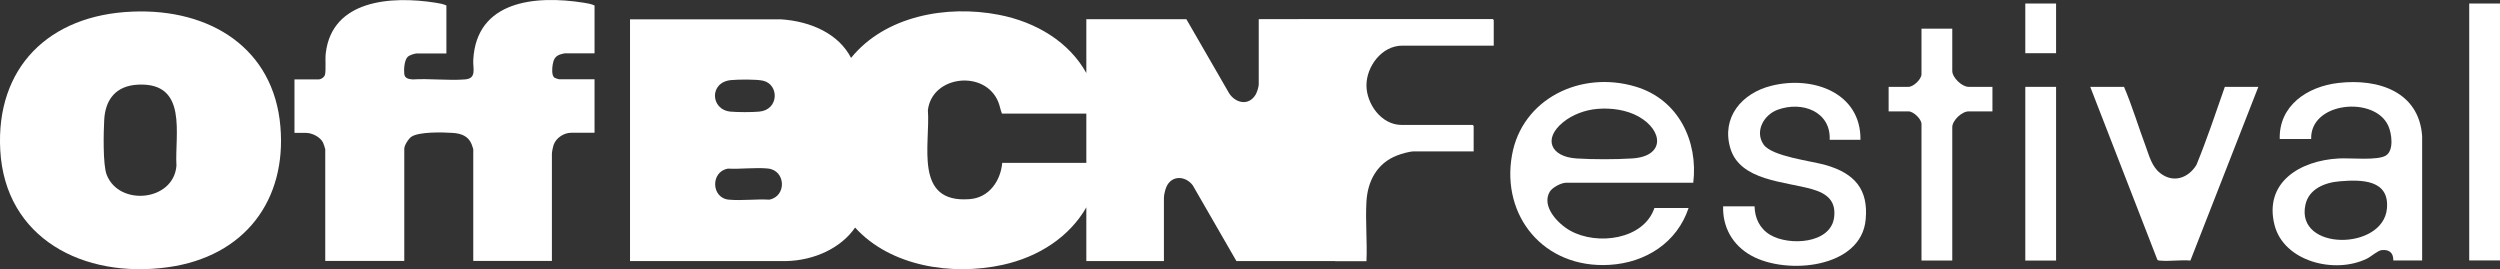 <?xml version="1.0" encoding="utf-8"?>
<!-- Generator: Adobe Illustrator 27.9.0, SVG Export Plug-In . SVG Version: 6.00 Build 0)  -->
<svg version="1.1" id="Layer_1" xmlns="http://www.w3.org/2000/svg" xmlns:xlink="http://www.w3.org/1999/xlink" x="0px" y="0px"
	 viewBox="0 0 1917 206.4" style="enable-background:new 0 0 1917 206.4;" xml:space="preserve">
<rect x="0" y="0" width="1917" height="206.4" fill="#333333" stroke="none"/>
<style type="text/css">
	.st0{fill:#FFFFFF;}
</style>
<g>
	<path class="st0" d="M101.7,8.9C37.1,11.4-3.3,52.2,0.2,115.2c3.7,67.5,63.6,98.7,128.6,89.7c58.9-8.2,91.1-51.4,86.2-108
		C209.9,37.1,161.3,6.5,101.7,8.9z M135.3,127.1c-2.2,27.3-44,31.3-53.5,6.9c-3-7.7-2.4-32.8-1.9-42c0.8-15.6,8.9-26.3,26-27.1
		C144.4,63.1,133.9,103.3,135.3,127.1z"/>
	<polygon class="st0" points="342.3,41 342.2,41 342.2,41 	"/>
	<path class="st0" d="M362.9,45.9c-0.4,6.7,2.9,14.3-6.4,15c-12.9,1-27.1-0.8-40.1,0c-3.1-0.3-6-0.7-6.4-4.2
		c-0.4-3.4,0-10.8,2.8-13.3c1.1-1,5.1-2.4,6.6-2.4h22.9V4.2c-2.3-1.1-5.5-1.7-8.2-2.1c-34.1-5.4-79.5-2.3-84.3,38.7
		c-0.6,4.8,0.3,12.5-0.6,16.5c-0.5,1.9-3,3.6-5,3.6h-18.4v41h8.9c4.7,0,10.9,3.2,13,7.4c0.3,0.7,1.7,4.6,1.7,5.1v85.7H310V114
		c0-2.5,3.2-7.6,5.4-9.1c5.8-4,24.1-3.5,31.6-3c6.5,0.4,12.1,2.4,14.6,8.6c0.2,0.6,1.3,3.6,1.3,3.9v85.7h60.3V118
		c0-1.6,0.8-5.4,1.4-7.1c1.8-5.1,7.8-9.1,13.3-9.1h18v-41h-27.1c-0.4,0-3.2-0.9-3.6-1.2c-2.4-1.7-1.8-7.5-1.4-10
		c0.6-3.7,1.7-6.4,5.6-7.8c0.6-0.2,3.2-0.9,3.6-0.9h22.9V4.2c-2.3-1.1-5.5-1.7-8.2-2.1C410-3.9,365.3,0.7,362.9,45.9z"/>
	<path class="st0" d="M1023.7,14.6L1023.7,14.6l-58.5,0.1h0v49.9c0,2.1-1.3,6.1-2.4,8c-5.2,8.7-15.2,6.6-20.2-0.9l-32.9-57H833V56
		c-13.1-23.6-38.1-39.1-67.3-44.7c-40-7.7-87.1,1-113.1,33.1c-9.5-18.4-30.6-28.1-54-29.6H483.1v185.4l119.6,0
		c22.1-0.5,42.3-10.2,53-25.7c27.1,29.8,74.1,37.1,113.1,28.6c27.9-6.1,51.3-21.6,64.2-44.1v41.2h59.5v-48.7c0-2.1,1-6.1,1.9-8.2
		c4-9.1,14.6-8.6,20.2-1.2l33.5,58.1h75.6v0.1h24.1c0.7-15.1-0.9-30.8,0-45.8c0.9-15.5,8-29.3,23.5-35.3c3-1.2,9.6-3.1,12.7-3.1h46
		V96.5l-0.8-0.7h-54.4c-15.6,0-27-16.1-27-30.4c0-14.3,11.6-30.4,27.5-30.4h70.1V15.3l-0.8-0.7H1023.7z M560.7,61.4L560.7,61.4
		c5.5-0.5,19.4-0.7,24.5,0.5c12.4,2.9,12.2,22.4-3.1,23.7c-5.6,0.5-16.3,0.5-21.9,0C544.7,84.2,543.6,62.9,560.7,61.4z M589.9,153.1
		c-10-0.6-21.1,0.9-31,0c-13.6-1.2-14.2-21.5-0.7-23.8c9.8,0.5,20.9-1,30.5-0.1C602.6,130.5,603.4,150.5,589.9,153.1z M768.5,124.9
		c-1.2,13.6-9.9,26.7-25,27.8c-43.2,3.4-30-42.2-32-68.2c3.1-26.7,43.8-31.3,54-6.3c1.2,2.9,1.6,6.1,2.8,8.9H833v37.8H768.5z"/>
	<path class="st0" d="M1254.1,66.4c-42.2-12.6-87,9.5-94.7,52.5c-8.4,46.6,24.3,87.1,74.6,84.2c28.2-1.6,52.1-17.4,60.8-43.6h-26.2
		c-8.2,24.3-43.9,28.9-64.5,17.4c-9.4-5.2-22.3-18.6-15.8-29.8c2-3.4,8.8-7,12.8-7h97.3v0C1302.2,108.5,1287.3,76.3,1254.1,66.4z
		 M1251.4,121.5c-12.3,0.8-30.4,0.8-42.6,0c-19.7-1.3-25.8-15-10.3-27.7c7.2-5.9,16.9-9.5,26.3-10.3c10.8-0.9,22.5,0.7,31.9,6
		C1275.6,100.3,1276.7,120,1251.4,121.5z"/>
	<path class="st0" d="M1400.1,126.6c-11.5-3.3-41.4-6.6-47.8-15.8c-6.9-10,0.1-22.7,10.7-26.6c18.9-7,41,1.4,40,23h23.6
		c0.5-36-36.4-49.5-68.4-41.4c-22.8,5.7-38.3,24.4-31.4,47.8c7.4,25.1,41.6,25.4,62.8,31.5c11.5,3.3,18.4,9.1,16.8,21.6
		c-2.6,20.3-34.5,22-49,13.4c-8.1-4.8-11.8-12.9-12-21.9h-24.1c-0.5,16,7.3,29.9,21.6,37.8c27.1,15.1,84.4,9.7,87.7-27.7
		C1432.8,145.3,1422.2,133,1400.1,126.6z"/>
	<polygon class="st0" points="1426.7,107.1 1426.7,107.1 1426.7,107.2 	"/>
	<path class="st0" d="M1684.2,126.5c-6.1,9.9-17.5,14.2-27.7,6.3c-6.4-4.9-8.5-13.3-11.1-20.4c-5.7-15.2-10.3-30.8-16.7-45.8h-25.9
		l51.4,132.4c0.4,0.8,1,0.7,1.7,0.8c7.3,0.8,16.2-0.7,23.7,0l52.1-133.2H1706C1699,86.6,1692.3,106.8,1684.2,126.5z"/>
	<path class="st0" d="M1497,54.4V22h-23.6v34.9c0,3.8-6.1,9.7-10,9.7h-15.2v18.8h15.2c3.9,0,10,5.9,10,9.7v104.7h23.6V97.5
		c0-5.1,7.3-12.1,12.6-12.1h18.2V66.6h-18.2C1504.4,66.6,1497,59.5,1497,54.4z"/>
	<path class="st0" d="M1793.1,63.6c-24.2,2.8-45.7,17.6-45,43h24.1c-0.9-28.6,48.7-33.2,59.1-10.2c2.7,5.9,4.5,18.8-1.7,22.8
		c-6.2,4.1-27.6,1.8-36.2,2.3c-29.9,1.6-57.5,18.4-49.3,51c7.1,28.1,46.3,37.9,70.9,25.8c3.1-1.5,8.3-6.2,11.2-6.5
		c6-0.7,9.1,2.2,9,7.9h22.1v-95.3C1855,70.6,1824.1,60,1793.1,63.6z M1830.3,159.9c-2.9,32.4-70.3,32.7-62.5-2.9
		c2.6-12.1,14.8-17.1,26.5-18l0,0C1811.1,137.6,1832.3,137.8,1830.3,159.9z"/>
	<rect x="1893.4" y="2.7" class="st0" width="23.6" height="197"/>
	<rect x="1553" y="66.6" class="st0" width="23.6" height="133.2"/>
	<rect x="1553" y="2.7" class="st0" width="23.6" height="38.1"/>
</g>
</svg>
